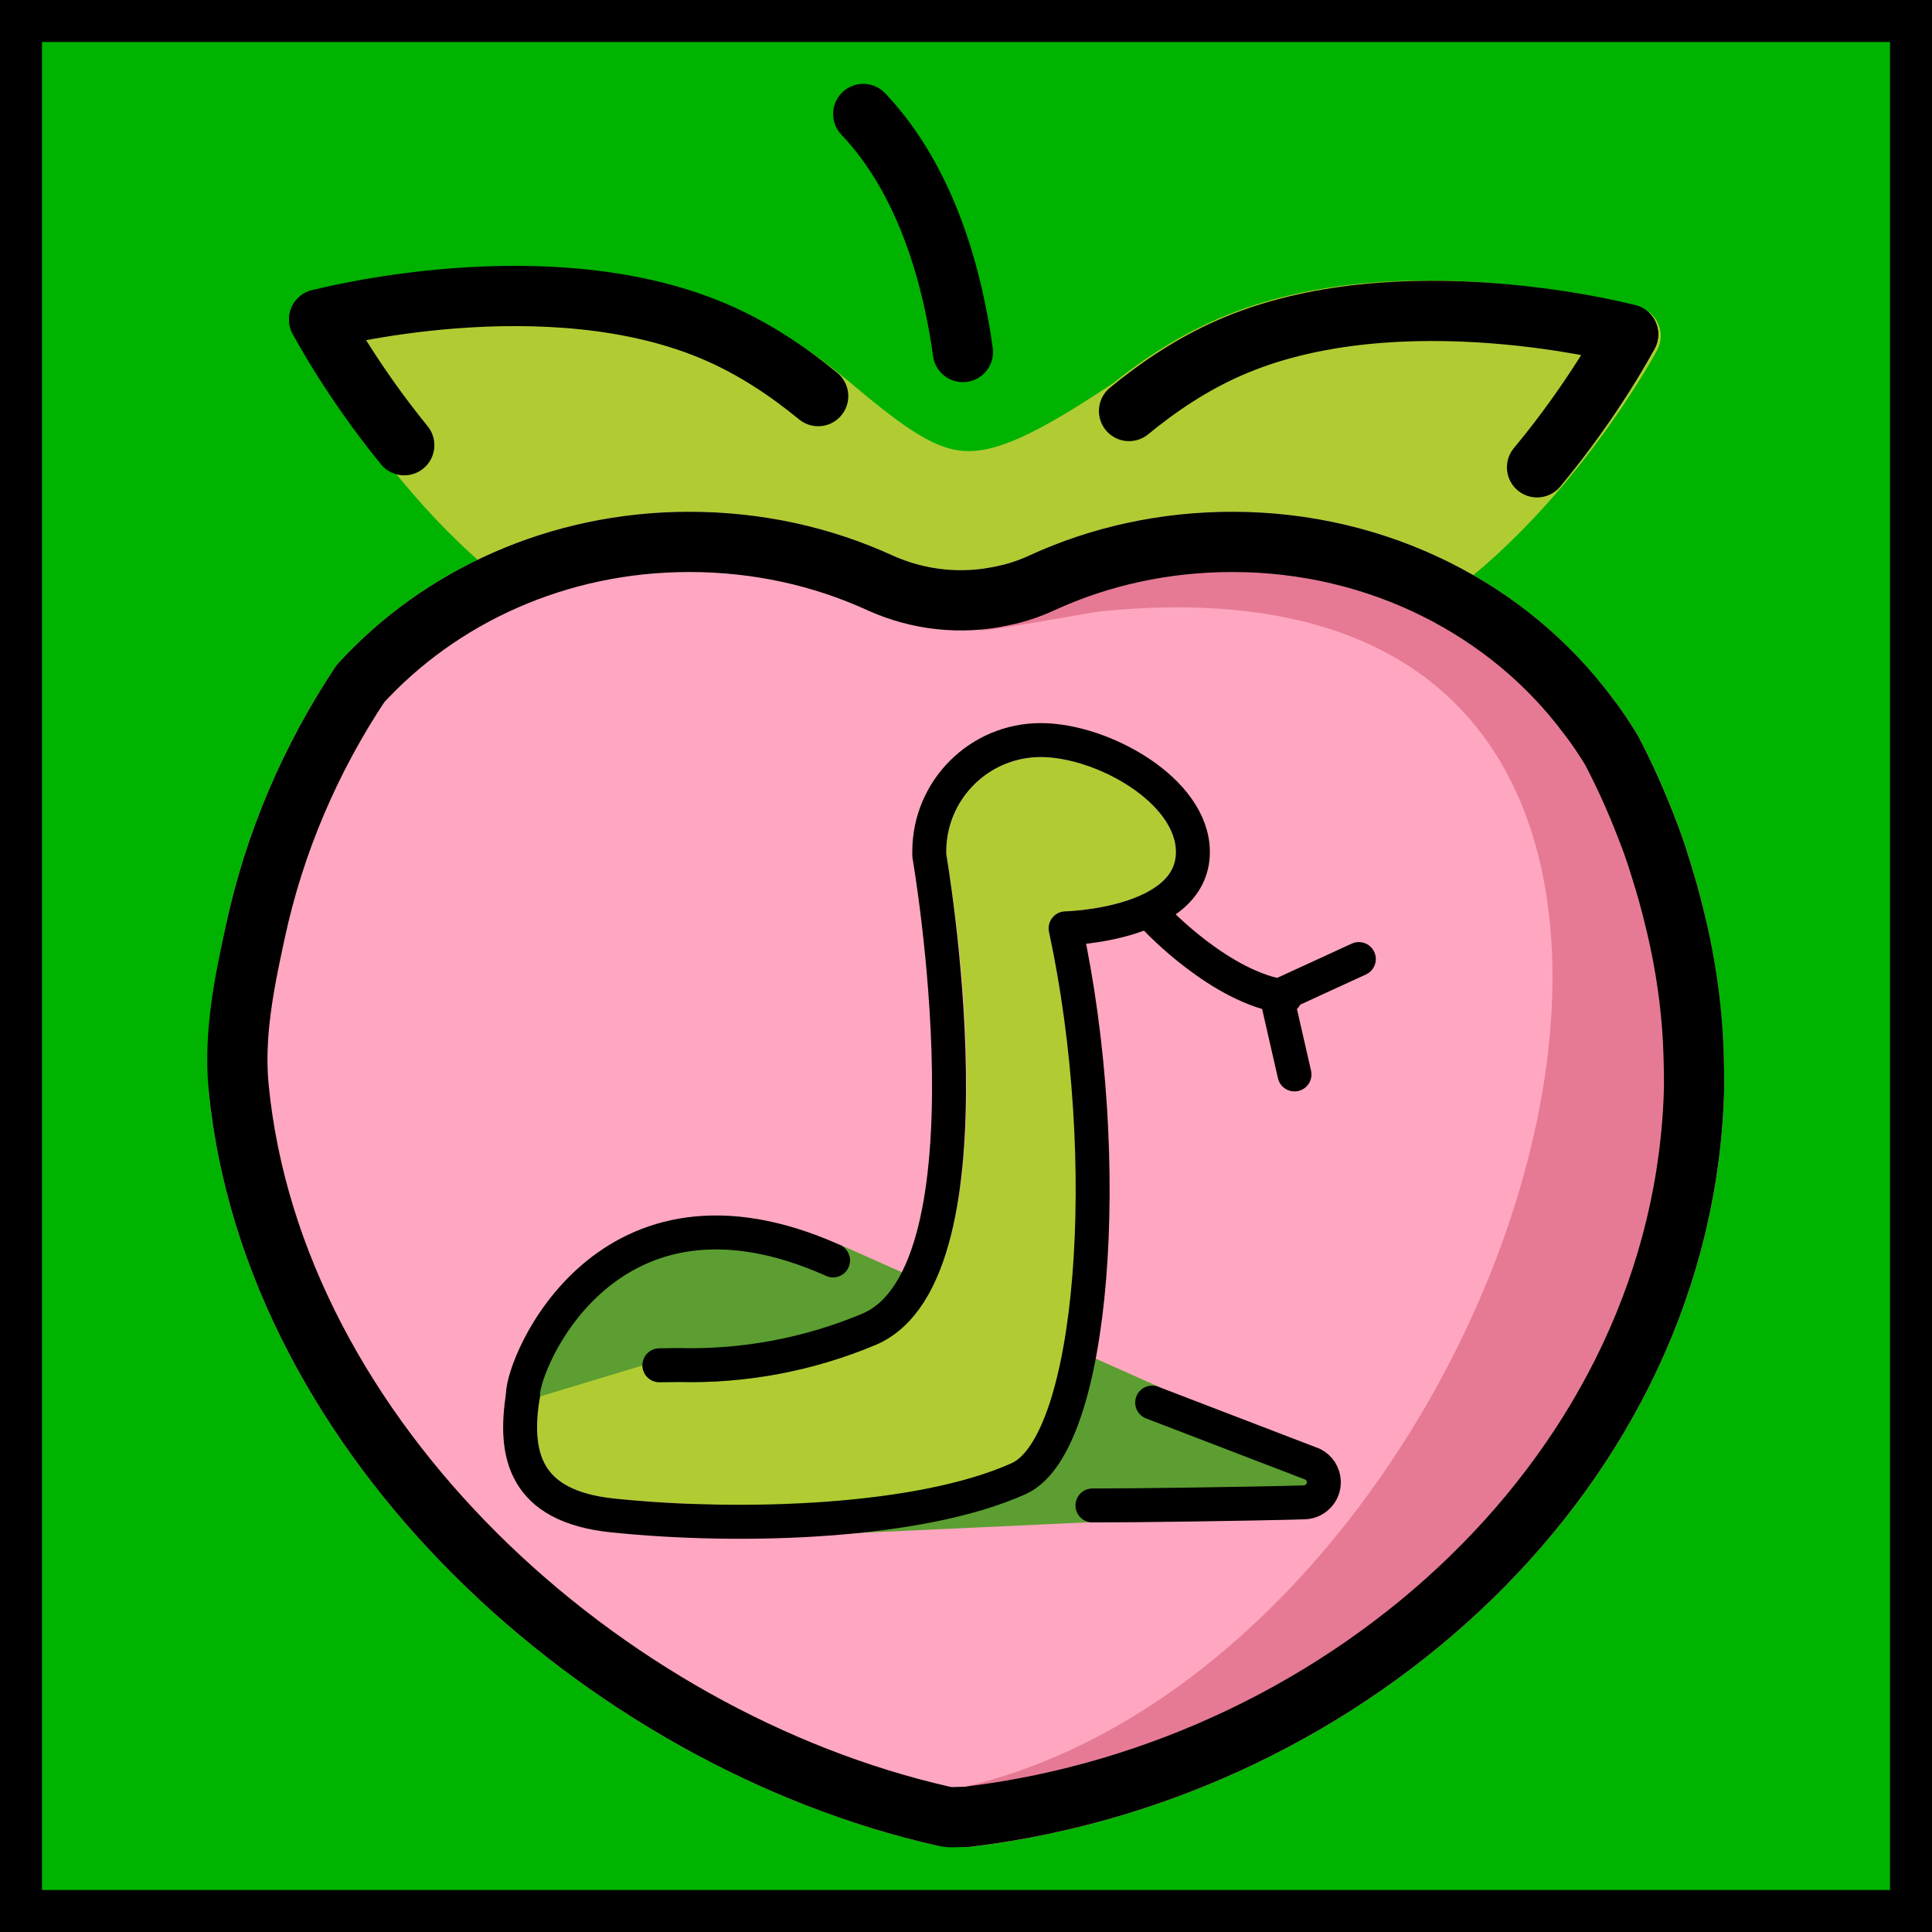 <?xml version="1.0" encoding="UTF-8" standalone="no"?>
<svg
   xmlns:dc="http://purl.org/dc/elements/1.1/"
   xmlns:cc="http://creativecommons.org/ns#"
   xmlns:rdf="http://www.w3.org/1999/02/22-rdf-syntax-ns#"
   xmlns:svg="http://www.w3.org/2000/svg"
   xmlns="http://www.w3.org/2000/svg"
   xmlns:sodipodi="http://sodipodi.sourceforge.net/DTD/sodipodi-0.dtd"
   xmlns:inkscape="http://www.inkscape.org/namespaces/inkscape"
   width="45mm"
   height="45mm"
   viewBox="0 0 45 45"
   version="1.1"
   id="svg8"
   inkscape:version="1.0.1 (3bc2e813f5, 2020-09-07)"
   sodipodi:docname="speach_logo.svg">
  <defs
     id="defs2" />
  <sodipodi:namedview
     id="base"
     pagecolor="#ffffff"
     bordercolor="#666666"
     borderopacity="1.0"
     inkscape:pageopacity="0.0"
     inkscape:pageshadow="2"
     inkscape:zoom="3.959798"
     inkscape:cx="118.85564"
     inkscape:cy="80.793277"
     inkscape:document-units="mm"
     inkscape:current-layer="svg8"
     inkscape:document-rotation="0"
     showgrid="false"
     fit-margin-top="0"
     fit-margin-left="0"
     fit-margin-right="0"
     fit-margin-bottom="0"
     inkscape:window-width="1920"
     inkscape:window-height="1009"
     inkscape:window-x="-8"
     inkscape:window-y="-8"
     inkscape:window-maximized="1" />
  <rect
     style="opacity:1;fill:#00b300;fill-opacity:1;stroke:#000000;stroke-width:0.978"
     id="rect149"
     width="44.022"
     height="44.022"
     x="-44.511"
     y="0.489"
     transform="rotate(-90)" />
  <g
     inkscape:label="Layer 1"
     inkscape:groupmode="layer"
     id="layer1"
     transform="translate(-17.112,-6.445)">
    <g
       id="hair"
       transform="matrix(0.756,0,0,0.756,8.526,1.558)"
       style="display:none" />
    <g
       id="skin"
       transform="matrix(0.756,0,0,0.756,8.526,1.558)"
       style="display:none" />
    <g
       id="skin-shadow"
       transform="matrix(0.756,0,0,0.756,8.526,1.558)"
       style="display:none" />
    <g
       id="g147"
       transform="matrix(0.928,0,0,0.928,6.059,2.418)">
      <g
         id="color"
         transform="matrix(0.756,0,0,0.756,8.526,1.558)"
         style="display:inline">
        <path
           fill="#b1cc33"
           stroke="#b1cc33"
           stroke-linejoin="round"
           stroke-miterlimit="10"
           stroke-width="2"
           d="m 58.613,14.831 c 0,0 -3.721,6.952 -9.376,9.375 -4.44,1.905 -10.081,1.007 -12.296,0.545 -2.224,0.417 -7.883,1.2 -12.283,-0.795 -5.604,-2.537 -9.183,-9.564 -9.183,-9.564 0,0 7.63,-1.942 13.235,0.595 1.205,0.542 2.307,1.284 3.308,2.124 3.786,3.185 4.813,3.56 9.999,0.102 1.018,-0.82 2.136,-1.538 3.351,-2.056 5.655,-2.422 13.244,-0.325 13.244,-0.325 z"
           id="path10" />
        <path
           fill="#ffa7c0"
           stroke="#ffa7c0"
           stroke-linecap="round"
           stroke-linejoin="round"
           stroke-miterlimit="10"
           stroke-width="2"
           d="M 60.72,39.78 C 60.41,52.47 49.28,62.43 36.71,63.98 36.66,63.99 36.61,63.99 36.56,64 H 36.45 C 36.24,64 36.04,63.99 35.82,63.98 24.48,61.42 13.54,51.45 12.4,39.78 c 0,-1.76 0.19,-3.49 0.55,-5.15 0.64,-2.99 1.85,-5.78 3.49,-8.25 2.64,-2.89 6.55,-4.71 10.92,-4.71 2.27,0 4.4,0.48 6.31,1.35 1.29,0.59 2.73,0.74 4.09,0.44 0.45,-0.09 0.9,-0.24 1.33,-0.44 1.9,-0.87 4.04,-1.35 6.3,-1.35 4.88,0 9.2,2.27 11.8,5.76 0.29,0.37 0.54,0.75 0.78,1.14 0.49,0.93 0.91,1.89 1.28,2.88 0.01,0.02 0.02,0.03 0.02,0.05 0.12,0.32 0.23,0.65 0.33,0.98 0.09,0.29 0.18,0.58 0.26,0.87 0.07,0.26 0.14,0.51 0.2,0.77 0.37,1.56 0.59,3.18 0.65,4.83 0.01,0.28 0.01,0.55 0.01,0.83 z"
           id="path12" />
        <path
           fill="#e67a94"
           stroke="#e67a94"
           stroke-linejoin="round"
           stroke-miterlimit="10"
           stroke-width="2"
           d="m 37.76,23.46 c 1.05,-0.2 2.05,-0.36 2.99,-0.46 -1.72,0.3 -3.29,0.57 -3.63,0.6 0.22,-0.05 0.43,-0.1 0.64,-0.14 z"
           id="path14" />
        <path
           fill="#e67a94"
           stroke="#e67a94"
           stroke-linejoin="round"
           stroke-miterlimit="10"
           stroke-width="2"
           d="M 60.72,39.78 C 60.41,52.47 49.28,62.43 36.71,63.98 56.924,59.261 68.125,20.055 40.75,23 c 2.16,-0.37 4.57,-0.77 5.09,-0.77 4.61,0 8.72,2.03 11.35,5.2 0.29,0.37 0.54,0.75 0.78,1.14 0.49,0.93 0.91,1.89 1.28,2.88 0.01,0.02 0.02,0.03 0.02,0.05 0.12,0.32 0.23,0.65 0.33,0.98 0.09,0.29 0.18,0.58 0.26,0.87 0.07,0.26 0.14,0.51 0.2,0.77 0.39,1.56 0.62,3.17 0.65,4.83 0.01,0.28 0.01,0.55 0.01,0.83 z"
           id="path16" />
      </g>
      <g
         id="line"
         transform="matrix(0.756,0,0,0.756,8.526,1.558)">
        <path
           fill="none"
           stroke="#000000"
           stroke-linecap="round"
           stroke-linejoin="round"
           stroke-miterlimit="10"
           stroke-width="2"
           d="m 41.961,17.325 c 1.006,-0.828 2.118,-1.563 3.321,-2.092 5.633,-2.479 13.248,-0.452 13.248,-0.452"
           id="path24" />
        <path
           fill="none"
           stroke="#000000"
           stroke-linecap="round"
           stroke-linejoin="round"
           stroke-miterlimit="10"
           stroke-width="2"
           d="m 58.53,14.781 c 0,0 -1.099,2.104 -3.023,4.413"
           id="path26" />
        <path
           fill="none"
           stroke="#000000"
           stroke-linecap="round"
           stroke-linejoin="round"
           stroke-miterlimit="10"
           stroke-width="2"
           d="M 31.64,16.83 C 30.635,16.002 29.523,15.267 28.32,14.738 22.687,12.259 15.072,14.286 15.072,14.286"
           id="path28" />
        <path
           fill="none"
           stroke="#000000"
           stroke-linecap="round"
           stroke-linejoin="round"
           stroke-miterlimit="10"
           stroke-width="2"
           d="m 15.072,14.286 c 0,0 1.024,1.961 2.826,4.174"
           id="path30" />
        <path
           fill="none"
           stroke="#000000"
           stroke-linecap="round"
           stroke-linejoin="round"
           stroke-miterlimit="10"
           stroke-width="2"
           d="M 36.445,15.366 C 36.125,13.036 35.292,9.726 33.137,7.463"
           id="path32" />
        <path
           fill="none"
           stroke="#000000"
           stroke-linecap="round"
           stroke-linejoin="round"
           stroke-miterlimit="10"
           stroke-width="2"
           d="M 60.72,39.78 C 60.41,52.47 49.28,62.43 36.71,63.98 36.66,63.99 36.61,63.99 36.56,64 H 36.45 C 36.24,64 36.03,64.03 35.82,63.98 24.48,61.42 13.54,51.45 12.4,39.78 c -0.17,-1.75 0.19,-3.49 0.55,-5.15 0.64,-2.99 1.85,-5.78 3.49,-8.25 2.64,-2.89 6.55,-4.71 10.92,-4.71 2.27,0 4.4,0.48 6.31,1.35 1.29,0.59 2.73,0.74 4.09,0.44 0.45,-0.09 0.9,-0.24 1.33,-0.44 1.9,-0.87 4.04,-1.35 6.3,-1.35 4.88,0 9.2,2.27 11.8,5.76 0.29,0.37 0.54,0.75 0.78,1.14 0.49,0.93 0.91,1.89 1.28,2.88 0.01,0.02 0.02,0.03 0.02,0.05 0.12,0.32 0.23,0.65 0.33,0.98 0.09,0.29 0.18,0.58 0.26,0.87 0.07,0.26 0.14,0.51 0.2,0.77 0.39,1.56 0.62,3.17 0.65,4.83 0.01,0.28 0.01,0.55 0.01,0.83 z"
           id="path34" />
      </g>
      <g
         id="g103"
         transform="matrix(0.426,0,0,0.426,20.173,16.991)">
        <g
           id="color-2">
          <polygon
             fill="#5c9e31"
             stroke="none"
             points="24.177,60.945 11.38,52.367 13.13,47.992 15.818,45.054 19.693,43.179 24.005,43.054 30.081,43.63 48.835,51.987 58.505,57.054 58.255,58.242 44.951,59.982 "
             id="polygon65" />
          <path
             fill="#b1cc33"
             stroke="none"
             d="m 18.455,50.754 c 0.006,0.548 0.452,0.989 1,0.989 h 0.011 l 1.132,-0.014 c 3.977,0.095 7.93,-0.651 11.6,-2.187 8.23,-3.493 4.665,-25.974 4.157,-28.931 v -0.133 c 0.004,-3.075 2.495,-5.566 5.57,-5.569 3.4,0 7.962,2.765 7.962,5.592 0,3.252 -6.458,3.5 -6.523,3.5 -0.552,0.013 -0.99,0.47 -0.977,1.022 0.001,0.063 0.009,0.126 0.022,0.188 3.074,14.237 1.364,29.705 -2.2,31.3 -5.617,2.519 -16.071,2.844 -23.41,2.081 -1.858,-0.193 -3.148,-0.744 -3.833,-1.637 -0.7,-0.916 -0.881,-2.275 -0.561,-4.279 0.005,-0.032 -0.006,-0.061 0,-0.092"
             id="path67" />
        </g>
        <g
           id="hair-3" />
        <g
           id="skin-0" />
        <g
           id="skin-shadow-4" />
        <g
           id="line-0">
          <path
             fill="none"
             stroke="#000000"
             stroke-linecap="round"
             stroke-linejoin="round"
             stroke-width="2"
             d="m 44.969,59 c 2.194,0.007 9.422,-0.092 12.491,-0.183 0.655,-0.025 1.166,-0.575 1.142,-1.23 -0.016,-0.428 -0.261,-0.814 -0.642,-1.01 l -9.472,-3.638"
             id="path73" />
          <path
             fill="none"
             stroke="#000000"
             stroke-linecap="round"
             stroke-linejoin="round"
             stroke-width="2"
             d="m 19.454,50.74 c 0.368,-0.004 0.743,-0.009 1.126,-0.014 3.849,0.102 7.676,-0.617 11.226,-2.107 7.82,-3.319 3.549,-27.92 3.549,-27.92 v -0.224 c 0,-3.628 2.942,-6.57 6.57,-6.57 v 0 c 3.628,0 8.962,2.964 8.962,6.592 0,4.333 -7.5,4.5 -7.5,4.5 2.935,13.6 1.708,30.419 -2.772,32.428 -5.794,2.6 -16.262,2.959 -23.923,2.163 -5.217,-0.542 -5.83,-3.608 -5.278,-7.068"
             id="path75" />
          <path
             fill="none"
             stroke="#000000"
             stroke-linecap="round"
             stroke-linejoin="round"
             stroke-width="2"
             d="m 29.687,44.563 c -13.331,-5.972 -18.322,6.062 -18.275,7.957"
             id="path77" />
          <path
             fill="none"
             stroke="#000000"
             stroke-linecap="round"
             stroke-miterlimit="10"
             stroke-width="2"
             d="m 48.739,24.452 c 0,0 3.793,4.054 7.585,4.577"
             id="path79" />
          <polyline
             fill="none"
             stroke="#000000"
             stroke-linecap="round"
             stroke-miterlimit="10"
             stroke-width="2"
             points="56.873,33.606 55.827,29.029 60.665,26.806"
             id="polyline81" />
        </g>
      </g>
    </g>
  </g>
</svg>

